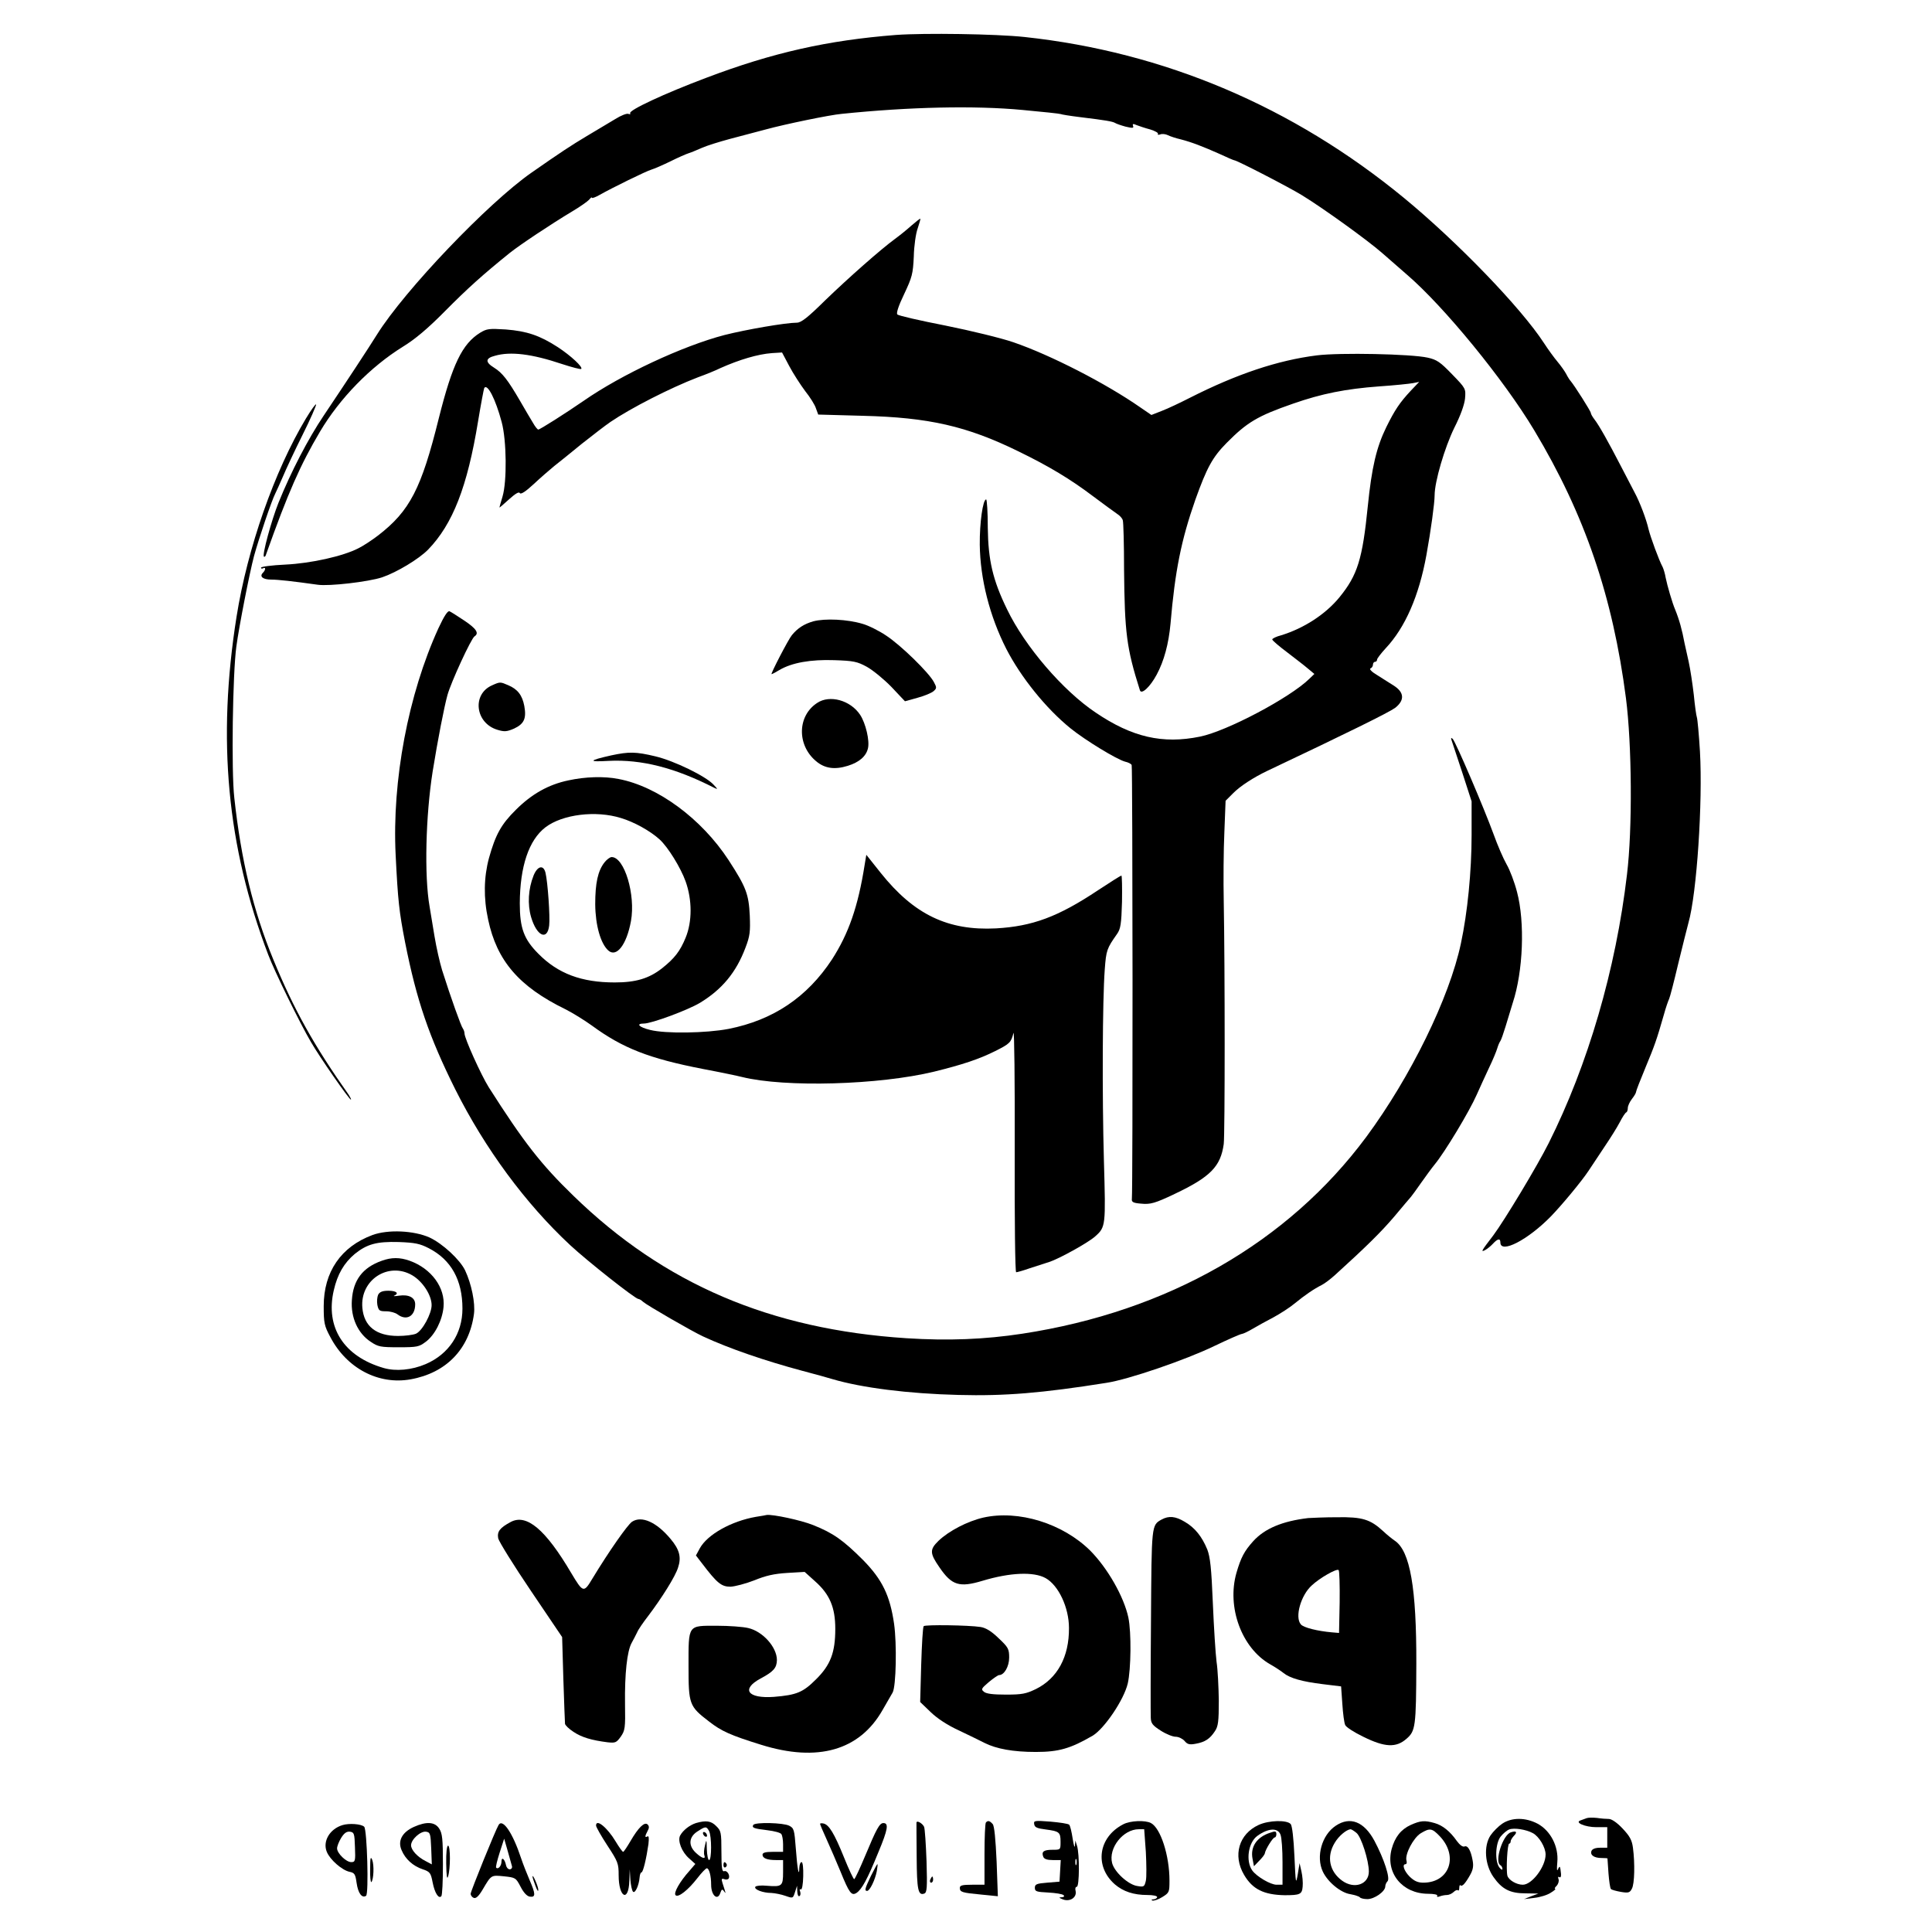 <?xml version="1.0" standalone="no"?>
<!DOCTYPE svg PUBLIC "-//W3C//DTD SVG 20010904//EN"
 "http://www.w3.org/TR/2001/REC-SVG-20010904/DTD/svg10.dtd">
<svg version="1.0" xmlns="http://www.w3.org/2000/svg"
 width="940pt" height="940pt" viewBox="0 0 940 940"
 preserveAspectRatio="xMidYMid meet">

<g transform="translate(0,940) scale(0.1,-0.1)"
fill="#000000" stroke="none">
<path d="M4360 9230 c-333 -26 -601 -86 -925 -209 -202 -76 -378 -158 -369
-172 3 -5 -1 -6 -9 -3 -8 3 -36 -8 -63 -25 -27 -16 -89 -53 -139 -83 -77 -46
-127 -79 -269 -178 -211 -147 -617 -572 -752 -788 -43 -69 -145 -224 -259
-394 -76 -113 -159 -273 -220 -424 -34 -85 -80 -253 -71 -262 3 -3 8 1 10 9
108 303 167 437 263 599 96 162 245 315 403 413 59 36 121 88 205 173 108 109
182 176 316 284 49 39 199 139 304 202 39 23 75 49 82 57 7 9 13 13 13 9 0 -4
17 2 38 14 62 35 225 115 252 123 14 4 55 22 92 40 36 18 77 36 90 40 13 4 41
16 64 26 22 10 83 29 135 43 52 14 130 34 174 46 95 26 313 71 370 76 330 34
647 41 880 19 99 -9 182 -18 186 -20 3 -2 46 -9 95 -15 124 -15 157 -21 169
-28 6 -4 29 -12 51 -18 34 -8 41 -8 37 3 -4 11 0 12 18 4 13 -5 43 -15 66 -21
23 -7 40 -17 37 -21 -3 -5 2 -6 11 -3 9 4 26 2 38 -4 12 -6 40 -15 62 -20 54
-14 108 -35 189 -71 36 -17 69 -31 72 -31 12 0 264 -130 329 -170 103 -63 322
-221 391 -282 33 -29 86 -75 118 -103 181 -155 473 -512 621 -759 246 -410
382 -809 446 -1303 29 -226 32 -636 5 -858 -54 -461 -190 -926 -381 -1307 -56
-112 -216 -377 -269 -448 -59 -77 -63 -84 -40 -72 11 6 28 20 38 31 23 25 36
27 36 6 0 -57 134 12 247 128 55 57 151 173 183 222 19 29 56 84 81 122 25 37
57 88 70 113 13 25 27 47 32 48 4 2 7 12 7 21 0 10 9 30 20 44 11 14 20 29 20
34 0 5 21 59 46 119 44 106 54 133 90 259 9 33 21 67 25 75 4 8 24 85 44 170
21 85 43 175 50 200 41 144 70 588 56 834 -5 83 -12 158 -15 166 -3 8 -10 58
-15 110 -6 52 -17 125 -25 161 -8 36 -17 77 -20 90 -12 65 -26 115 -46 164
-13 30 -38 115 -46 155 -3 19 -10 41 -14 50 -19 35 -60 148 -69 185 -11 49
-43 133 -68 179 -10 19 -39 75 -64 123 -66 128 -110 205 -131 232 -10 13 -18
27 -18 32 0 8 -78 131 -98 155 -5 5 -15 21 -22 35 -7 13 -26 40 -42 59 -16 19
-46 60 -66 91 -112 172 -420 491 -681 706 -540 444 -1167 710 -1846 783 -139
15 -487 20 -625 10z"/>
<path d="M4435 8303 c-22 -20 -58 -49 -80 -65 -71 -52 -227 -190 -341 -300
-84 -83 -116 -108 -137 -108 -54 0 -245 -33 -352 -60 -203 -53 -501 -192 -685
-320 -90 -62 -213 -140 -221 -140 -4 0 -16 15 -26 33 -11 17 -39 66 -63 107
-60 103 -86 136 -126 161 -44 27 -43 46 4 58 76 22 180 9 326 -40 49 -16 91
-27 94 -24 9 9 -50 64 -114 106 -88 57 -151 78 -253 86 -81 5 -92 4 -125 -16
-87 -54 -135 -153 -201 -416 -85 -343 -141 -451 -295 -570 -30 -23 -74 -52
-97 -63 -74 -38 -229 -73 -355 -79 -65 -3 -118 -10 -118 -15 0 -5 5 -6 10 -3
14 8 13 -8 -1 -22 -18 -18 0 -33 41 -33 33 0 105 -8 226 -25 56 -8 246 14 313
36 71 24 179 89 224 135 120 124 191 306 243 624 14 85 28 158 30 162 15 24
55 -53 85 -166 24 -89 26 -289 4 -362 -8 -27 -15 -51 -15 -53 0 -2 21 16 46
39 31 28 49 39 53 31 5 -8 28 7 67 43 32 30 78 70 100 88 23 18 84 67 135 109
52 41 114 89 139 106 100 68 292 166 425 217 39 14 88 34 110 45 92 41 182 68
251 73 l49 3 35 -66 c19 -36 54 -90 77 -121 24 -30 48 -68 53 -85 l11 -30 217
-6 c321 -8 506 -50 757 -173 148 -72 253 -135 364 -219 51 -38 104 -77 116
-85 13 -8 26 -22 28 -32 3 -9 6 -116 6 -238 3 -309 12 -383 77 -588 7 -24 50
16 82 76 36 67 58 150 67 247 22 258 52 407 121 604 56 156 83 206 152 276 99
100 150 131 323 191 140 49 257 72 418 84 75 5 150 13 166 16 l30 6 -41 -43
c-53 -57 -77 -92 -119 -177 -48 -98 -71 -196 -90 -384 -26 -259 -50 -336 -138
-444 -68 -83 -173 -151 -284 -185 -24 -6 -43 -16 -43 -20 0 -5 33 -33 73 -63
39 -30 86 -66 102 -80 l30 -25 -25 -24 c-94 -92 -402 -255 -532 -281 -181 -37
-330 -3 -507 117 -160 107 -345 323 -431 502 -70 143 -92 240 -94 397 0 76 -4
138 -8 138 -16 0 -32 -114 -31 -220 2 -166 48 -348 129 -507 71 -138 193 -290
313 -387 72 -58 226 -152 266 -162 14 -3 28 -10 31 -16 5 -8 6 -2067 1 -2111
-2 -15 6 -20 43 -23 48 -5 70 2 165 47 175 83 224 134 239 243 6 49 6 853 0
1181 -2 99 -1 250 3 335 l6 154 36 36 c34 35 101 78 166 109 399 189 591 284
623 307 47 37 45 76 -8 109 -22 14 -59 37 -82 52 -24 14 -37 28 -30 31 6 2 12
10 12 18 0 8 5 14 10 14 6 0 10 5 10 11 0 5 19 30 42 55 95 101 162 255 198
453 22 121 40 254 40 291 0 67 49 233 96 329 30 59 49 112 52 142 4 48 4 49
-63 118 -58 60 -74 71 -119 81 -81 18 -427 25 -539 11 -191 -24 -390 -91 -617
-206 -47 -24 -108 -53 -137 -64 l-51 -20 -54 37 c-168 117 -437 255 -618 317
-58 20 -206 56 -330 81 -123 24 -228 48 -234 54 -6 6 5 41 33 99 39 83 43 98
47 183 1 51 10 113 19 137 8 24 14 45 13 47 -2 1 -21 -14 -43 -33z"/>
<path d="M1488 7363 c-153 -255 -284 -630 -337 -963 -95 -598 -47 -1118 154
-1645 29 -78 157 -339 208 -425 40 -70 186 -280 194 -280 3 0 -2 10 -10 23
-169 239 -268 417 -367 658 -98 238 -157 484 -190 787 -15 130 -8 605 10 737
13 97 64 357 86 440 24 87 86 270 103 303 5 9 21 46 37 82 15 36 58 128 96
204 38 76 67 143 66 148 -2 5 -24 -26 -50 -69z"/>
<path d="M2133 6343 c-147 -322 -226 -741 -208 -1103 11 -222 17 -276 46 -425
56 -283 117 -460 244 -715 145 -289 342 -556 559 -758 85 -79 317 -262 332
-262 4 0 15 -6 23 -14 19 -17 239 -144 291 -168 127 -59 302 -119 485 -168 61
-16 126 -34 145 -40 142 -42 368 -71 614 -77 224 -6 406 9 720 59 106 16 386
112 524 179 67 32 128 59 135 59 7 1 30 12 52 25 22 13 67 38 100 55 33 18 80
48 104 68 50 41 94 71 132 90 14 7 43 29 65 49 151 137 224 209 287 283 39 47
76 90 82 97 5 6 28 37 50 69 22 31 51 71 65 88 49 59 169 258 205 340 14 31
40 89 59 129 19 39 37 83 41 97 4 14 11 30 15 35 4 6 15 37 25 70 10 33 26 85
35 115 51 154 60 393 21 540 -12 47 -35 108 -51 135 -16 28 -44 93 -63 146
-46 126 -185 451 -199 464 -8 7 -9 5 -6 -5 3 -8 26 -79 52 -157 l46 -142 0
-163 c0 -178 -20 -379 -52 -528 -56 -265 -245 -650 -460 -941 -382 -515 -967
-850 -1674 -958 -183 -28 -362 -35 -564 -22 -662 43 -1179 264 -1620 693 -158
153 -242 261 -412 528 -37 59 -118 238 -118 262 0 8 -4 18 -8 24 -8 9 -58 148
-101 284 -11 36 -28 110 -37 165 -9 55 -20 120 -24 145 -26 149 -19 440 15
656 25 155 56 314 72 372 17 62 116 277 132 286 23 15 9 37 -49 76 -33 22 -66
43 -73 46 -9 3 -26 -23 -54 -83z"/>
<path d="M3957 6377 c-45 -13 -76 -33 -104 -67 -17 -20 -105 -190 -99 -190 3
0 20 9 38 20 61 36 153 52 267 48 94 -3 112 -7 158 -32 29 -16 83 -60 120 -98
l66 -70 61 17 c34 9 69 24 78 32 16 14 16 18 2 44 -23 45 -161 180 -233 227
-34 23 -86 49 -115 57 -74 22 -182 27 -239 12z"/>
<path d="M2395 6066 c-100 -43 -83 -185 26 -217 33 -10 45 -9 80 6 49 23 61
49 50 110 -10 53 -33 82 -78 101 -39 17 -40 17 -78 0z"/>
<path d="M3976 5980 c-97 -63 -99 -205 -6 -283 42 -36 91 -43 155 -23 55 17
89 46 98 85 9 37 -11 122 -38 163 -47 71 -148 99 -209 58z"/>
<path d="M2975 5725 c-112 -25 -116 -33 -14 -27 160 8 322 -33 514 -131 18 -9
18 -7 -3 15 -37 41 -191 116 -283 138 -96 23 -129 23 -214 5z"/>
<path d="M2765 5603 c-96 -20 -178 -66 -255 -143 -72 -71 -99 -121 -131 -235
-25 -93 -27 -194 -4 -299 42 -200 150 -326 375 -436 36 -18 94 -54 130 -80
150 -110 278 -160 540 -211 85 -16 171 -34 190 -39 210 -52 667 -39 935 26
138 34 219 61 297 100 72 36 77 42 89 88 4 17 7 -238 6 -567 -1 -347 2 -597 7
-597 5 0 34 8 65 19 31 10 74 24 96 31 47 15 190 94 223 124 52 46 52 51 43
368 -9 325 -7 780 4 930 7 95 10 103 60 174 17 24 21 48 24 156 1 70 0 128 -3
128 -3 0 -54 -32 -113 -71 -195 -130 -320 -176 -497 -186 -234 -12 -399 67
-561 270 l-70 88 -8 -48 c-32 -204 -78 -335 -159 -461 -121 -184 -286 -295
-503 -338 -109 -21 -308 -24 -382 -5 -54 13 -71 31 -30 31 37 0 213 65 273
101 107 65 176 148 221 268 22 57 24 78 21 156 -5 105 -18 139 -103 270 -132
202 -345 359 -536 395 -71 14 -161 11 -244 -7z m256 -183 c64 -19 143 -63 188
-104 41 -37 103 -138 127 -205 32 -90 32 -195 0 -273 -27 -66 -54 -101 -116
-150 -63 -49 -127 -68 -229 -68 -162 0 -276 43 -371 139 -71 71 -91 125 -91
246 1 180 44 308 125 370 83 63 245 83 367 45z"/>
<path d="M2941 5204 c-32 -41 -45 -100 -45 -204 1 -102 26 -190 63 -224 40
-37 90 27 111 143 23 128 -32 311 -94 311 -8 0 -24 -12 -35 -26z"/>
<path d="M2596 5140 c-26 -65 -30 -140 -12 -202 27 -92 79 -117 88 -41 5 41
-7 213 -18 257 -10 40 -39 33 -58 -14z"/>
<path d="M1812 3391 c-153 -57 -237 -179 -237 -346 0 -82 3 -96 32 -150 80
-153 235 -234 391 -206 173 31 285 147 308 318 7 53 -12 146 -43 212 -25 52
-109 130 -173 160 -76 34 -202 40 -278 12z m274 -64 c109 -56 164 -155 164
-294 0 -122 -67 -222 -179 -270 -68 -29 -145 -36 -204 -19 -194 56 -285 198
-243 378 18 79 50 133 102 177 60 48 106 61 214 58 80 -3 103 -8 146 -30z"/>
<path d="M1858 3266 c-94 -33 -140 -95 -146 -192 -6 -84 29 -161 91 -202 37
-25 49 -27 137 -27 90 0 99 2 132 27 44 33 80 104 86 169 9 94 -59 187 -165
225 -48 17 -88 17 -135 0z m148 -71 c51 -30 94 -97 94 -145 0 -42 -45 -125
-76 -139 -14 -6 -53 -11 -87 -11 -107 0 -166 47 -174 137 -12 136 127 226 243
158z"/>
<path d="M1840 3101 c-5 -11 -7 -33 -4 -50 6 -28 10 -31 43 -31 20 0 45 -7 55
-15 44 -33 86 -9 86 49 0 33 -31 49 -79 42 -20 -3 -30 -3 -23 0 25 11 11 24
-28 24 -28 0 -42 -5 -50 -19z"/>
<path d="M3678 2020 c-120 -21 -236 -86 -273 -153 l-19 -35 30 -39 c73 -96 94
-113 138 -113 22 1 75 15 116 31 56 23 96 32 160 36 l85 5 51 -46 c71 -63 98
-127 98 -231 0 -115 -23 -176 -94 -246 -63 -63 -94 -76 -205 -85 -127 -9 -161
37 -65 89 64 34 79 52 80 90 0 63 -69 140 -140 156 -25 6 -93 11 -151 11 -144
0 -139 8 -139 -197 0 -185 3 -195 100 -269 60 -47 105 -67 253 -113 275 -86
479 -28 591 169 21 36 43 74 49 85 17 30 21 237 7 335 -20 137 -57 214 -150
309 -97 97 -146 132 -244 171 -60 24 -197 53 -226 49 -3 -1 -26 -5 -52 -9z"/>
<path d="M4783 2016 c-77 -18 -167 -65 -217 -113 -43 -42 -43 -60 5 -129 60
-88 97 -99 210 -65 133 40 248 45 306 13 63 -35 114 -143 114 -243 1 -140 -56
-245 -161 -297 -48 -23 -67 -27 -146 -27 -62 0 -96 4 -107 14 -15 12 -12 16
24 47 23 19 45 34 50 34 25 0 49 42 49 85 0 42 -4 50 -52 95 -35 34 -62 50
-87 54 -58 9 -269 12 -277 4 -4 -5 -9 -89 -12 -188 l-5 -181 51 -49 c32 -31
82 -64 139 -90 48 -23 104 -50 123 -60 58 -29 139 -44 250 -44 112 0 169 17
276 79 57 34 152 174 171 254 16 70 18 248 3 321 -22 102 -101 240 -185 325
-134 133 -350 200 -522 161z"/>
<path d="M5652 2007 c-50 -28 -49 -23 -52 -492 -2 -242 -2 -455 -1 -473 1 -27
9 -37 48 -62 26 -17 59 -30 73 -30 14 0 33 -9 43 -20 14 -17 24 -20 55 -14 45
8 69 24 93 61 16 23 19 48 19 148 -1 66 -5 152 -11 190 -5 39 -13 167 -18 285
-7 172 -13 224 -27 261 -26 63 -60 106 -110 135 -45 27 -77 30 -112 11z"/>
<path d="M6365 2014 c-126 -15 -212 -51 -268 -113 -43 -48 -59 -78 -81 -153
-48 -167 25 -366 163 -445 25 -14 55 -34 66 -43 31 -25 91 -42 190 -54 l90
-11 6 -85 c3 -47 9 -93 14 -103 4 -10 44 -36 88 -57 105 -52 160 -54 210 -10
44 38 47 58 48 365 1 368 -30 549 -105 599 -12 8 -37 28 -56 46 -63 58 -102
70 -225 68 -60 0 -123 -3 -140 -4z m153 -410 l-3 -149 -35 3 c-69 6 -139 23
-151 39 -30 35 0 141 53 189 38 36 122 84 131 75 4 -4 6 -75 5 -157z"/>
<path d="M2485 1995 c-54 -29 -67 -47 -61 -80 4 -16 75 -131 159 -255 l152
-225 6 -205 c4 -113 7 -211 8 -217 1 -7 19 -25 41 -39 40 -27 88 -41 166 -51
38 -4 43 -2 64 27 21 30 23 42 21 159 -2 147 10 257 32 297 9 16 21 40 27 52
5 13 30 49 54 80 65 86 132 192 145 235 17 50 7 88 -36 139 -68 82 -141 115
-188 84 -22 -15 -113 -145 -193 -277 -42 -70 -45 -69 -103 28 -125 212 -217
289 -294 248z"/>
<path d="M7720 554 c-8 -3 -22 -8 -30 -11 -31 -10 23 -33 77 -33 l53 0 0 -50
0 -50 -35 0 c-23 0 -38 -6 -42 -16 -7 -20 13 -34 50 -34 15 0 27 -1 28 -2 0
-2 2 -34 5 -73 3 -38 8 -73 12 -76 4 -4 26 -10 49 -14 36 -6 43 -4 53 16 13
24 15 123 5 199 -5 38 -16 57 -51 94 -26 28 -53 46 -66 46 -13 0 -39 2 -58 5
-19 2 -42 2 -50 -1z"/>
<path d="M7309 527 c-18 -12 -44 -38 -57 -57 -34 -51 -28 -142 14 -202 42 -60
81 -80 157 -80 l62 -1 -35 -13 -35 -14 50 6 c28 3 64 14 80 25 17 10 26 19 22
19 -5 0 -2 7 7 15 8 9 12 23 9 32 -4 10 -2 14 4 10 6 -4 9 3 8 16 -4 39 -6 42
-15 22 -5 -12 -6 1 -3 35 7 76 -33 153 -96 187 -59 31 -126 31 -172 0z m149
-46 c30 -16 62 -69 62 -104 0 -59 -66 -147 -111 -147 -31 0 -69 23 -75 44 -7
30 0 156 9 156 4 0 7 5 7 11 0 6 7 17 15 26 19 19 13 27 -14 18 -39 -12 -81
-142 -51 -160 6 -3 10 -12 10 -18 0 -7 -7 -3 -15 7 -23 31 -19 118 6 150 12
15 31 31 42 35 24 9 82 0 115 -18z"/>
<path d="M3386 530 c-31 -10 -63 -35 -77 -61 -13 -25 8 -80 44 -111 l30 -27
-29 -34 c-46 -51 -78 -107 -67 -118 13 -13 61 25 106 83 20 26 41 48 46 48 11
0 21 -36 21 -80 0 -53 32 -80 45 -39 6 17 9 19 17 8 11 -15 11 -16 -7 40 -6
19 -4 23 9 18 8 -3 18 -2 21 3 9 14 -7 41 -21 36 -11 -4 -14 14 -14 95 0 93
-2 102 -25 124 -25 26 -50 29 -99 15z m64 -39 c13 -25 13 -141 0 -141 -5 0
-10 24 -11 53 -1 48 -2 50 -9 18 -5 -19 -6 -40 -3 -48 8 -21 -12 -15 -41 12
-38 35 -35 77 7 104 40 26 44 26 57 2z"/>
<path d="M3420 481 c0 -5 5 -13 10 -16 6 -3 10 -2 10 4 0 5 -4 13 -10 16 -5 3
-10 2 -10 -4z"/>
<path d="M4459 532 c0 -4 0 -79 1 -167 1 -160 7 -189 37 -178 13 5 15 27 11
157 -3 83 -8 159 -12 168 -8 17 -36 33 -37 20z"/>
<path d="M4797 533 c-4 -3 -7 -73 -7 -155 l0 -148 -60 0 c-47 0 -60 -3 -60
-15 0 -21 10 -24 105 -33 l80 -8 -6 168 c-5 110 -11 174 -19 183 -14 16 -23
19 -33 8z"/>
<path d="M5032 524 c2 -15 15 -20 55 -25 67 -9 73 -13 73 -60 0 -39 0 -39 -39
-39 -43 0 -55 -9 -45 -34 4 -11 19 -16 46 -16 l39 0 -3 -52 -3 -53 -60 -5
c-52 -4 -60 -8 -60 -25 0 -18 8 -20 65 -23 36 -2 69 -7 75 -13 5 -6 2 -9 -10
-10 -15 0 -13 -3 8 -11 34 -12 68 11 60 43 -3 10 0 19 6 19 13 0 14 160 1 200
l-8 25 -2 -25 c-1 -14 -6 2 -11 34 -5 33 -12 63 -17 68 -5 5 -46 11 -91 15
-78 6 -83 5 -79 -13z m205 -196 c-3 -7 -5 -2 -5 12 0 14 2 19 5 13 2 -7 2 -19
0 -25z"/>
<path d="M5465 524 c-122 -63 -141 -204 -41 -292 41 -35 91 -52 159 -52 26 0
47 -4 47 -10 0 -5 -8 -10 -17 -11 -11 0 -13 -3 -6 -6 7 -2 29 5 48 17 34 21
35 24 35 80 0 122 -43 255 -90 280 -28 15 -101 12 -135 -6z m110 -134 c3 -60
4 -124 0 -141 -7 -29 -9 -31 -43 -25 -43 7 -109 67 -121 111 -19 73 53 165
130 165 l26 0 8 -110z"/>
<path d="M6124 521 c-96 -44 -127 -148 -71 -243 41 -70 96 -97 197 -99 75 0
85 4 88 42 2 19 -1 52 -6 74 l-9 40 -9 -55 c-9 -51 -10 -45 -16 88 -4 89 -11
148 -18 157 -18 21 -106 19 -156 -4z m106 -47 c6 -14 10 -75 10 -135 l0 -109
-29 0 c-29 0 -96 39 -118 69 -33 46 -20 137 25 169 53 38 99 40 112 6z"/>
<path d="M6180 483 c-65 -21 -97 -68 -86 -126 l7 -37 25 26 c14 14 27 30 28
37 3 19 39 77 48 77 4 0 8 7 8 15 0 16 -5 17 -30 8z"/>
<path d="M6499 517 c-68 -45 -97 -150 -63 -223 24 -51 87 -103 134 -110 22 -4
43 -11 46 -15 3 -5 20 -9 37 -9 34 0 87 37 87 62 0 8 5 19 11 25 14 14 -17
109 -64 197 -50 93 -118 120 -188 73z m101 -35 c23 -19 60 -134 60 -188 0 -62
-70 -87 -129 -45 -63 45 -78 118 -37 185 20 34 57 64 77 66 4 0 17 -8 29 -18z"/>
<path d="M6864 521 c-48 -22 -77 -59 -93 -117 -31 -116 51 -217 176 -218 30 0
49 -4 46 -10 -4 -5 1 -7 11 -3 10 4 26 7 36 7 10 0 25 7 33 15 8 8 17 11 21 8
3 -4 6 2 6 12 0 10 3 16 6 12 8 -8 24 10 47 51 14 25 17 43 12 70 -9 50 -24
75 -40 68 -9 -3 -23 8 -37 27 -33 47 -69 76 -108 87 -49 14 -69 12 -116 -9z
m142 -56 c91 -97 46 -225 -81 -225 -27 0 -44 8 -66 29 -28 28 -39 61 -20 61 5
0 7 8 4 18 -8 31 34 110 69 132 45 27 55 26 94 -15z"/>
<path d="M1666 520 c-62 -19 -97 -79 -76 -130 16 -39 74 -89 110 -97 25 -5 29
-11 35 -54 7 -50 26 -76 46 -63 14 8 5 322 -9 336 -14 14 -74 18 -106 8z m61
-107 c3 -68 1 -73 -18 -73 -25 0 -69 43 -69 67 0 10 9 33 20 51 15 24 27 32
43 30 20 -3 22 -9 24 -75z"/>
<path d="M2013 511 c-57 -26 -79 -68 -59 -113 18 -43 55 -77 103 -93 35 -12
39 -17 48 -64 10 -51 29 -81 42 -67 5 4 8 74 8 155 0 124 -3 151 -18 174 -21
33 -62 36 -124 8z m85 -104 l3 -78 -30 16 c-40 20 -71 54 -71 77 0 28 46 70
73 66 20 -3 22 -9 25 -81z"/>
<path d="M2426 521 c-14 -22 -136 -323 -136 -335 0 -8 7 -17 15 -20 11 -4 24
8 43 40 43 73 41 71 104 65 56 -6 58 -7 81 -51 15 -29 31 -46 45 -48 29 -4 28
13 -1 80 -13 30 -32 78 -42 108 -40 121 -89 194 -109 161z m65 -201 c2 -8 -3
-15 -11 -15 -8 0 -16 9 -18 20 -6 30 -22 43 -22 18 0 -21 -16 -40 -26 -30 -3
3 5 35 17 73 l22 68 17 -59 c9 -33 19 -67 21 -75z"/>
<path d="M2900 518 c0 -7 25 -51 55 -97 52 -79 55 -88 55 -145 0 -108 48 -134
52 -28 l2 57 3 -50 c2 -27 8 -54 13 -59 10 -10 29 31 32 70 1 13 5 24 9 24 8
0 24 68 34 138 3 29 2 41 -5 37 -13 -8 -13 1 1 27 8 14 8 23 0 31 -15 15 -46
-16 -83 -80 -17 -29 -33 -53 -36 -53 -4 0 -20 23 -37 51 -40 67 -95 112 -95
77z"/>
<path d="M3665 521 c-8 -14 3 -18 70 -26 33 -4 63 -12 67 -19 4 -6 8 -28 8
-48 l0 -38 -50 0 c-36 0 -50 -4 -50 -14 0 -17 22 -26 66 -26 l34 0 0 -59 c0
-68 -5 -72 -79 -66 -28 3 -53 0 -56 -5 -8 -13 37 -30 78 -30 18 -1 48 -7 68
-14 37 -13 37 -13 47 18 l10 31 1 -28 c1 -16 5 -26 11 -22 5 3 6 13 3 22 -4 9
-2 14 3 10 6 -3 11 23 12 64 1 40 -2 69 -8 69 -6 0 -10 -12 -11 -27 -1 -52
-10 -5 -17 93 -7 92 -9 99 -32 111 -29 15 -166 18 -175 4z"/>
<path d="M3990 526 c0 -3 15 -39 33 -78 18 -40 48 -109 66 -153 43 -106 54
-120 78 -105 26 17 53 66 107 199 46 110 51 141 24 141 -19 0 -34 -29 -88
-158 -26 -62 -50 -114 -54 -115 -3 -1 -26 47 -50 107 -47 116 -73 159 -100
164 -9 2 -16 1 -16 -2z"/>
<path d="M2171 333 c1 -60 4 -80 9 -63 12 37 12 150 0 150 -6 0 -10 -35 -9
-87z"/>
<path d="M1801 306 c-1 -38 2 -66 6 -63 11 12 14 82 4 108 -8 19 -10 10 -10
-45z"/>
<path d="M3520 324 c0 -8 5 -12 10 -9 6 4 8 11 5 16 -9 14 -15 11 -15 -7z"/>
<path d="M4237 272 c-29 -61 -32 -72 -18 -72 13 0 39 54 47 96 3 19 5 34 3 34
-2 0 -16 -26 -32 -58z"/>
<path d="M2591 270 c-1 -3 6 -23 14 -45 8 -22 14 -31 14 -20 0 17 -28 80 -28
65z"/>
<path d="M4526 255 c-3 -8 -1 -15 4 -15 6 0 10 7 10 15 0 8 -2 15 -4 15 -2 0
-6 -7 -10 -15z"/>
</g>
</svg>
